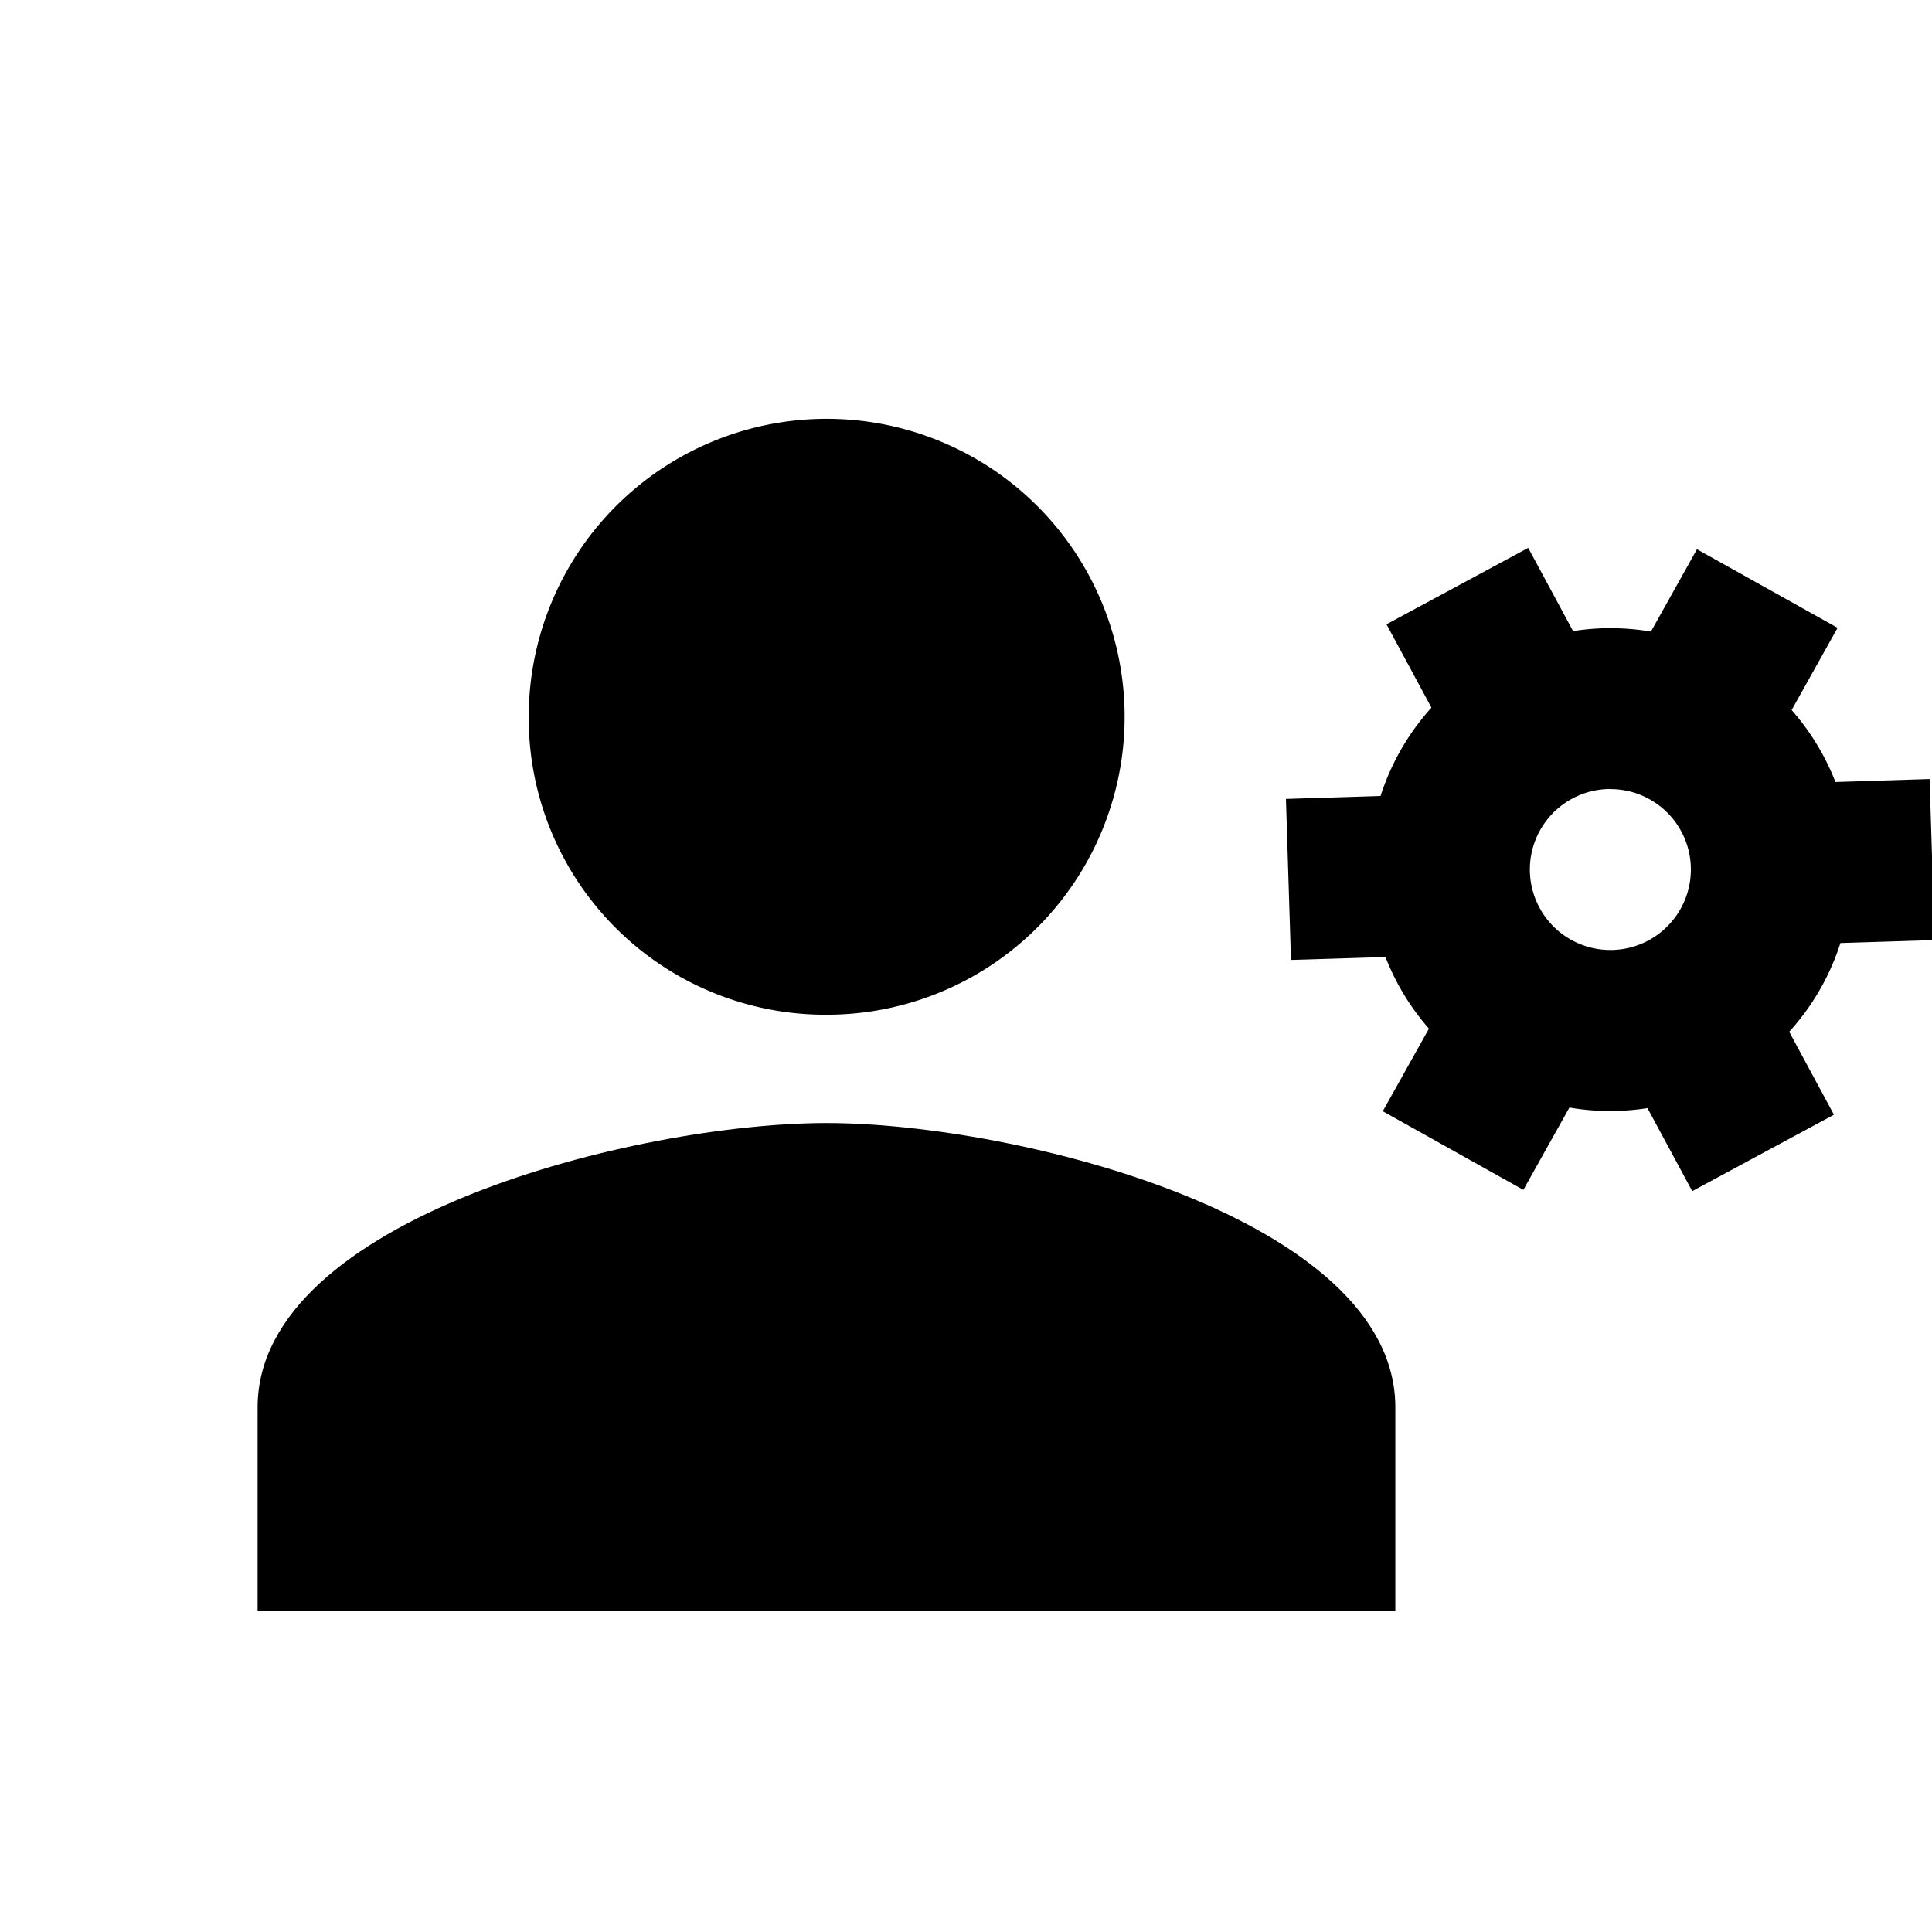 <svg id="bf4f62ca-7139-4a91-a024-51992021f2bf" data-name="Layer 1" xmlns="http://www.w3.org/2000/svg" viewBox="0 0 18 18"><title>person-cog</title><path d="M7.7,10.463c-1.764,0-5.3.886-5.3,2.649v1.893H13V13.112C13,11.349,9.465,10.463,7.7,10.463Z"/><path d="M7.7,9.454A2.776,2.776,0,1,0,4.926,6.678,2.764,2.764,0,0,0,7.7,9.454Z"/><path d="M15,10.351a2.226,2.226,0,0,1-1.094-.287A2.249,2.249,0,1,1,16.967,9.2h0A2.252,2.252,0,0,1,15,10.351Zm.005-3a.75.75,0,1,0,.653,1.116h0A.749.749,0,0,0,15,7.352Z"/><rect x="15.349" y="5.387" width="1.5" height="1.501" transform="translate(2.888 17.197) rotate(-60.801)"/><rect x="13.154" y="9.314" width="1.5" height="1.501" transform="translate(-1.667 17.287) rotate(-60.782)"/><rect x="13.184" y="5.371" width="1.5" height="1.5" transform="translate(-1.236 7.346) rotate(-28.334)"/><rect x="15.32" y="9.331" width="1.5" height="1.5" transform="translate(-2.859 8.835) rotate(-28.334)"/><rect x="12.004" y="7.42" width="1.5" height="1.501" transform="translate(-0.249 0.402) rotate(-1.79)"/><rect x="16.501" y="7.281" width="1.5" height="1.501" transform="translate(-0.242 0.543) rotate(-1.79)"/></svg>